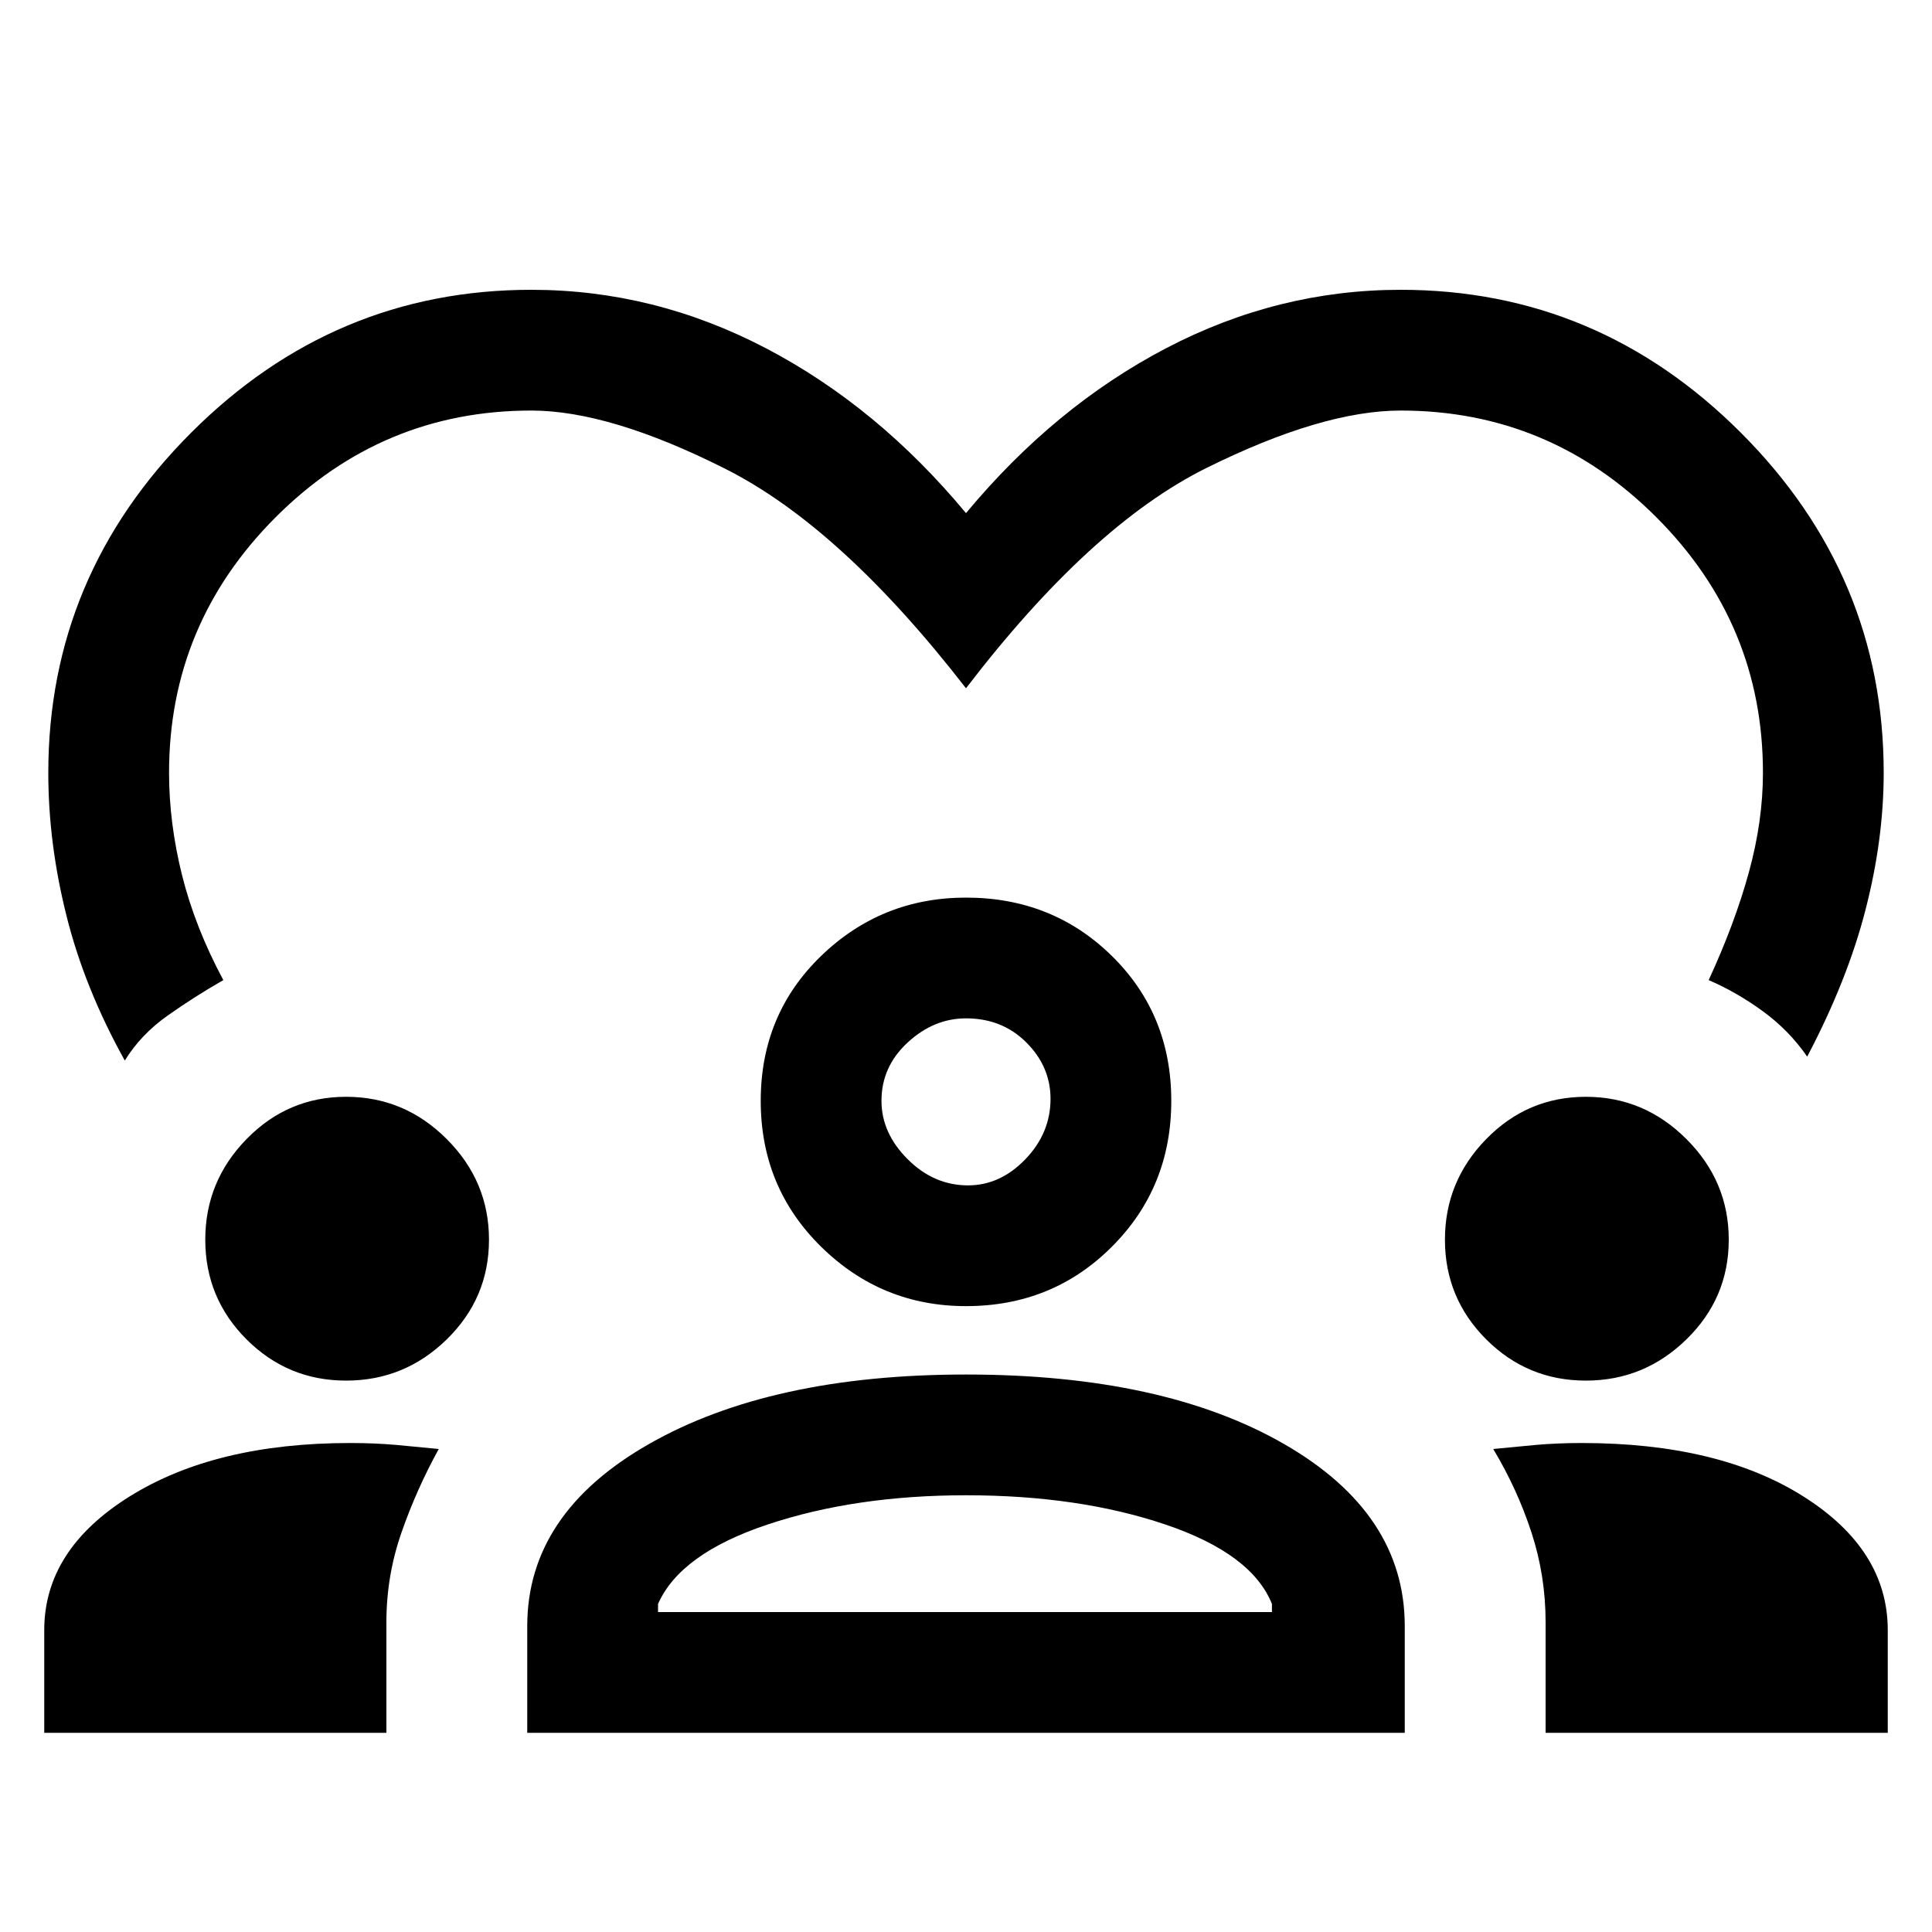 <svg xmlns="http://www.w3.org/2000/svg" height="20" width="20"><path d="M1.292 10.979q-.417-.75-.604-1.5Q.5 8.729.5 8q0-2.042 1.479-3.521T5.5 3q1.271 0 2.427.604Q9.083 4.208 10 5.312q.917-1.104 2.073-1.708Q13.229 3 14.5 3q2.042 0 3.521 1.479T19.5 8q0 .688-.188 1.417-.187.729-.604 1.521-.187-.271-.458-.469-.271-.198-.562-.323.27-.584.416-1.115Q18.25 8.5 18.25 8q0-1.542-1.104-2.646Q16.042 4.25 14.5 4.25q-.812 0-2.01.594-1.198.594-2.49 2.281-1.292-1.667-2.49-2.271Q6.312 4.25 5.5 4.25q-1.542 0-2.646 1.104Q1.75 6.458 1.75 8q0 .521.135 1.062.136.542.427 1.084-.291.166-.572.364-.282.198-.448.469Zm-.834 6.959v-1.063q0-.833.886-1.385.885-.552 2.281-.552.25 0 .479.02l.438.042q-.23.417-.386.865-.156.447-.156.927v1.146Zm5 0v-1.105q0-1.166 1.261-1.885 1.26-.719 3.281-.719 2.042 0 3.292.719t1.25 1.885v1.105Zm10.542 0v-1.146q0-.48-.146-.927-.146-.448-.396-.865l.438-.042q.229-.02.479-.02 1.417 0 2.292.552.875.552.875 1.385v1.063Zm-6-2.459q-1.146 0-2.052.302-.906.302-1.136.823v.084h6.355v-.084q-.209-.521-1.105-.823-.895-.302-2.062-.302Zm-6.417-1.187q-.604 0-1.031-.427-.427-.427-.427-1.032 0-.604.427-1.041.427-.438 1.031-.438.605 0 1.042.438.437.437.437 1.041 0 .605-.437 1.032-.437.427-1.042.427Zm12.834 0q-.605 0-1.032-.427-.427-.427-.427-1.032 0-.604.427-1.041.427-.438 1.032-.438.604 0 1.041.438.438.437.438 1.041 0 .605-.438 1.032-.437.427-1.041.427ZM10 13.521q-.875 0-1.5-.615-.625-.614-.625-1.51t.625-1.5q.625-.604 1.5-.604.896 0 1.51.604.615.604.615 1.5t-.615 1.51q-.614.615-1.51.615Zm0-2.979q-.333 0-.604.25-.271.25-.271.604 0 .333.271.604.271.271.625.271.333 0 .594-.271.26-.271.26-.625 0-.333-.25-.583-.25-.25-.625-.25Zm0 .854Zm0 5.292Z"/></svg>